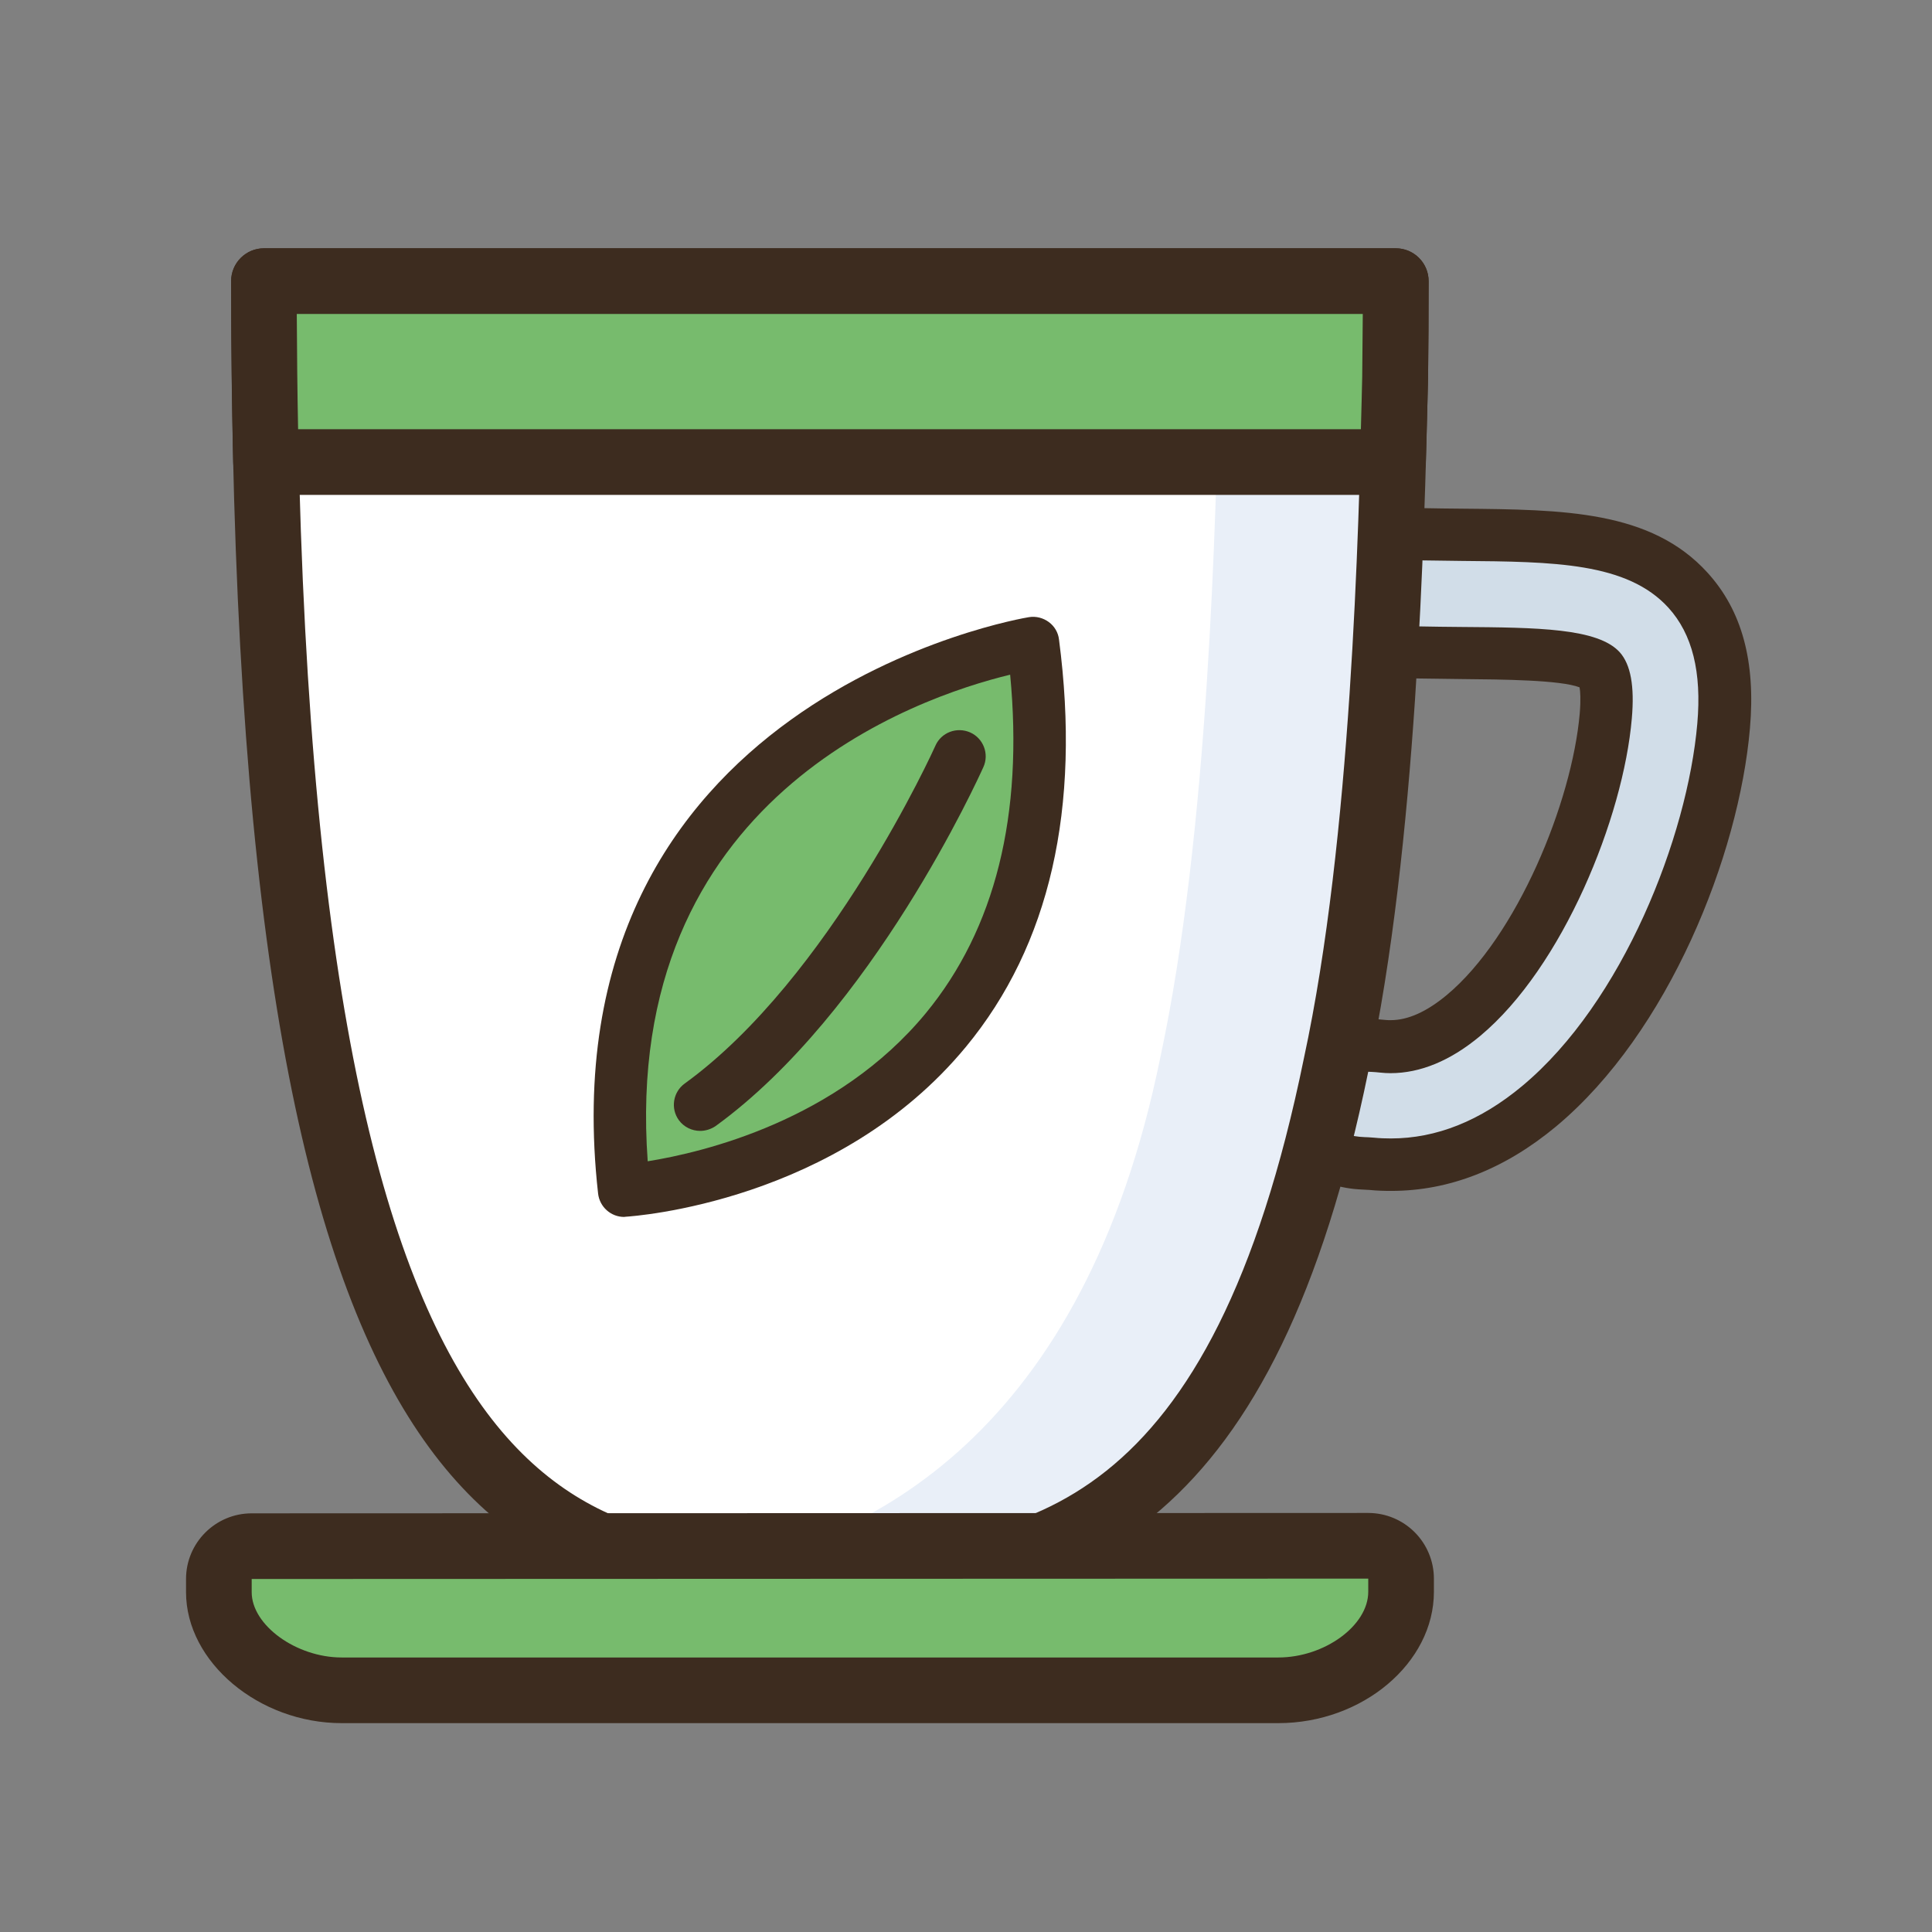 <?xml version="1.0" standalone="no"?><!DOCTYPE svg PUBLIC "-//W3C//DTD SVG 1.1//EN" "http://www.w3.org/Graphics/SVG/1.1/DTD/svg11.dtd"><svg t="1666299195933" class="icon" viewBox="0 0 1024 1024" version="1.1" xmlns="http://www.w3.org/2000/svg" p-id="12447" xmlns:xlink="http://www.w3.org/1999/xlink" width="200" height="200"><rect x="0" y="0" width="1024" height="1024" fill="#808080" stroke="none"/><path d="M737.2 617.3c-3.4 0-6.8-0.2-10.2-0.5-2.2-0.2-3.4-0.2-4.3-0.3-5.6-0.2-8.5-0.8-15.6-2.7-8.1-2.2-14.8-7.3-19-14.6-4.2-7.2-5.3-15.7-3.1-23.8a31.36 31.36 0 0 1 30.3-23.2c2.7 0 5.4 0.4 8 1 1.2 0.3 1.9 0.5 2.5 0.7 1.9 0.1 3.9 0.2 7.1 0.5 1.4 0.1 2.8 0.2 4.1 0.2 12.5 0 25.4-5.6 38.6-16.5 39.7-33.1 71.1-108.8 75.5-158.8 1.6-18.1-1.8-23.3-2.9-24.5-7.5-8.3-42.9-8.6-74.1-8.9-7.2-0.1-14.8-0.1-22.5-0.3-8.4-0.1-16.2-3.5-22-9.6-5.8-6-8.9-13.9-8.8-22.3 0.3-16.4 13.9-29.9 30.9-30.7 8.5 0.1 15.8 0.2 22.9 0.2 50.5 0.5 94 0.9 119.9 29.4 15.5 17 21.6 40.6 18.9 72.1-5.5 62.7-41.6 154.6-97.8 201.5-24.6 20.7-51 31.1-78.4 31.1z" fill="#D1DDE8" p-id="12448"></path><path d="M752.4 297c7.6 0.1 15 0.2 22.1 0.3 49.1 0.4 87.9 0.8 109.8 24.8 12.7 14 17.7 34.1 15.3 61.5-5.2 59.9-39.5 147.6-92.8 192-22.2 18.5-45.5 27.8-69.6 27.8-2.9 0-5.9-0.1-8.8-0.4-2.6-0.2-4.1-0.3-5.1-0.3-4.1-0.2-6-0.5-12.5-2.2-9.3-2.5-14.8-12-12.3-21.3 2.1-7.8 9.2-12.9 16.8-12.9 1.5 0 3 0.2 4.5 0.6 2.3 0.6 3.4 0.9 4.2 1.1 2 0.1 4 0.1 7.6 0.5 1.8 0.2 3.6 0.3 5.4 0.3 15.8 0 31.8-6.6 47.5-19.7 43.8-36.5 75.9-115.8 80.4-168.3 1.5-17.2-0.6-28.6-6.4-35.1-11.6-12.8-43.7-13.1-84.3-13.4-7.2-0.1-14.6-0.1-22.4-0.3-9.6-0.2-17.3-8.1-17.1-17.7 0.2-9.8 8.4-16.8 17.7-17.3m-0.4-27.8h-0.9c-24.3 1.2-43.7 20.7-44.1 44.4-0.2 12.1 4.3 23.5 12.7 32.2 8.4 8.7 19.7 13.6 31.7 13.8 7.8 0.1 15.4 0.2 22.6 0.3 22.6 0.2 53.1 0.5 63.2 4.4 0.4 2.1 0.7 6.4 0.1 13.8-4.1 47.2-33.4 118.4-70.5 149.3-10.6 8.8-20.5 13.3-29.7 13.3-0.9 0-1.8 0-2.7-0.1-2.7-0.3-4.7-0.4-6.3-0.5l-0.9-0.2c-3.9-1-7.8-1.5-11.7-1.5-20.5 0-38.4 13.8-43.7 33.5-3.1 11.7-1.5 23.8 4.5 34.3 6 10.5 15.8 17.9 27.5 21.1 7.8 2.1 11.8 2.9 18.6 3.2 0.7 0 1.7 0.1 3.6 0.2 3.8 0.4 7.6 0.5 11.4 0.5 30.7 0 60.1-11.5 87.4-34.2 59.7-49.8 96.9-143.8 102.7-210.9 3.1-35.5-4.2-62.5-22.5-82.6-30-33-76.4-33.4-130.1-33.9-7-0.1-14.3-0.1-21.8-0.3l-1.1-0.1z" fill="#3D2C1F" p-id="12449"></path><path d="M739.4 200.2c0.2-16.7 0.3-33.7 0.3-51.2H139.9c0 645.6 134.3 687.7 299.9 687.7 117.4 0 219.1-31.4 268.3-272.3 25.9-120.2 29.4-287.1 31.3-364.2z" fill="#FFFFFF" p-id="12450"></path><path d="M646.5 145.5c0 17.5-0.1 34.6-0.3 51.2-1.8 77-5.4 244-31.3 364.2-40.3 197.5-152.7 257.6-243.3 271.6 21.9 3.3 44.7 4.1 68.2 4.1 117.4 0 219.1-31.4 268.3-272.3 25.9-120.2 29.5-287.1 31.3-364.2 0.2-16.7 0.3-33.7 0.3-51.2l-93.2-3.4z" fill="#E9EFF8" p-id="12451"></path><path d="M439.8 854.1c-179.8 0-317.3-51.9-317.3-705.1 0-9.6 7.8-17.4 17.4-17.4h599.9c9.6 0 17.4 7.8 17.4 17.4 0 17.6-0.1 34.7-0.3 51.4v0.2l-0.1 4.1c-1.9 79.1-5.8 243.6-31.6 363.3-48.6 237.4-149.3 286.1-285.4 286.1zM157.3 166.4c2.6 652.9 151.2 652.9 282.5 652.9 104.6 0 202.5-19.8 251.3-258.4 25.2-116.7 29-279 30.9-357l0.1-4c0.1-11 0.2-22.2 0.3-33.5H157.3z m582.1 33.8h0.1-0.1z" fill="#3D2C1F" p-id="12452"></path><path d="M181.1 895.8c-34.1 0-65.1-24.8-65.1-52v-7c0-9.6 7.8-17.4 17.4-17.4l591.8-0.2c4.6 0 9 1.8 12.3 5.1 3.3 3.3 5.1 7.7 5.1 12.3v7c0 27.8-30.4 52.2-65.1 52.2H181.1z" fill="#77BB6D" p-id="12453"></path><path d="M725.2 836.7v7c0 17.9-23.2 34.8-47.7 34.8H181.1c-24.1 0-47.7-17.1-47.7-34.6v-7l591.8-0.2m0-34.8l-591.8 0.2c-19.2 0-34.8 15.6-34.8 34.8v7c0 37 38.6 69.4 82.5 69.4h496.4c44.7 0 82.5-31.9 82.5-69.6v-7c0-9.2-3.7-18.1-10.2-24.6-6.5-6.5-15.3-10.2-24.6-10.2z" fill="#3D2C1F" p-id="12454"></path><path d="M547.5 340.9s-245 37.7-216.7 290.2c0-0.1 252.8-15.3 216.7-290.2z" fill="#77BB6D" p-id="12455"></path><path d="M330.8 645c-7 0-13-5.3-13.8-12.4-29.4-262.7 225.8-305.1 228.4-305.5 3.7-0.6 7.5 0.4 10.5 2.6s5 5.6 5.4 9.3c11.7 89.4-4.9 162-49.3 215.8-68 82.4-175.8 89.8-180.4 90.1-0.2 0-0.5 0.1-0.8 0.1z m204.6-287.4c-49.3 11.9-206.1 65.2-192.1 257.9 29.3-4.7 100.4-21.5 147.4-78.5 36.8-44.7 51.8-105 44.7-179.4z" fill="#3D2C1F" p-id="12456"></path><path d="M508.5 400.8s-56.2 125.8-137.4 184.7" fill="#77BB6D" p-id="12457"></path><path d="M371.1 599.4c-4.3 0-8.6-2-11.3-5.7-4.5-6.2-3.1-14.9 3.1-19.4 77.2-55.9 132.4-177.9 132.9-179.1 3.1-7 11.3-10.1 18.4-7 7 3.1 10.2 11.4 7 18.4-2.4 5.3-58.7 129.9-142 190.3-2.4 1.6-5.3 2.5-8.1 2.5z" fill="#3D2C1F" p-id="12458"></path><path d="M141 244.9h597.3c0.5-16.9 0.8-32.1 1.1-44.7 0.2-16.7 0.3-33.7 0.3-51.2H139.9c0 33.6 0.4 65.5 1.1 95.9z" fill="#77BB6D" p-id="12459"></path><path d="M738.2 262.3H141c-9.4 0-17.2-7.5-17.4-17-0.7-31.6-1.1-64-1.1-96.3 0-9.6 7.8-17.4 17.4-17.4h599.9c9.6 0 17.4 7.8 17.4 17.4 0 17.6-0.1 34.7-0.3 51.4-0.3 12.8-0.7 28.1-1.2 45-0.3 9.4-8 16.9-17.5 16.9zM158 227.5h563.3c0.3-10.2 0.5-19.5 0.7-27.7 0.1-10.9 0.2-22 0.3-33.4h-565c0.1 20.5 0.3 40.9 0.7 61.1z" fill="#3D2C1F" p-id="12460"></path></svg>